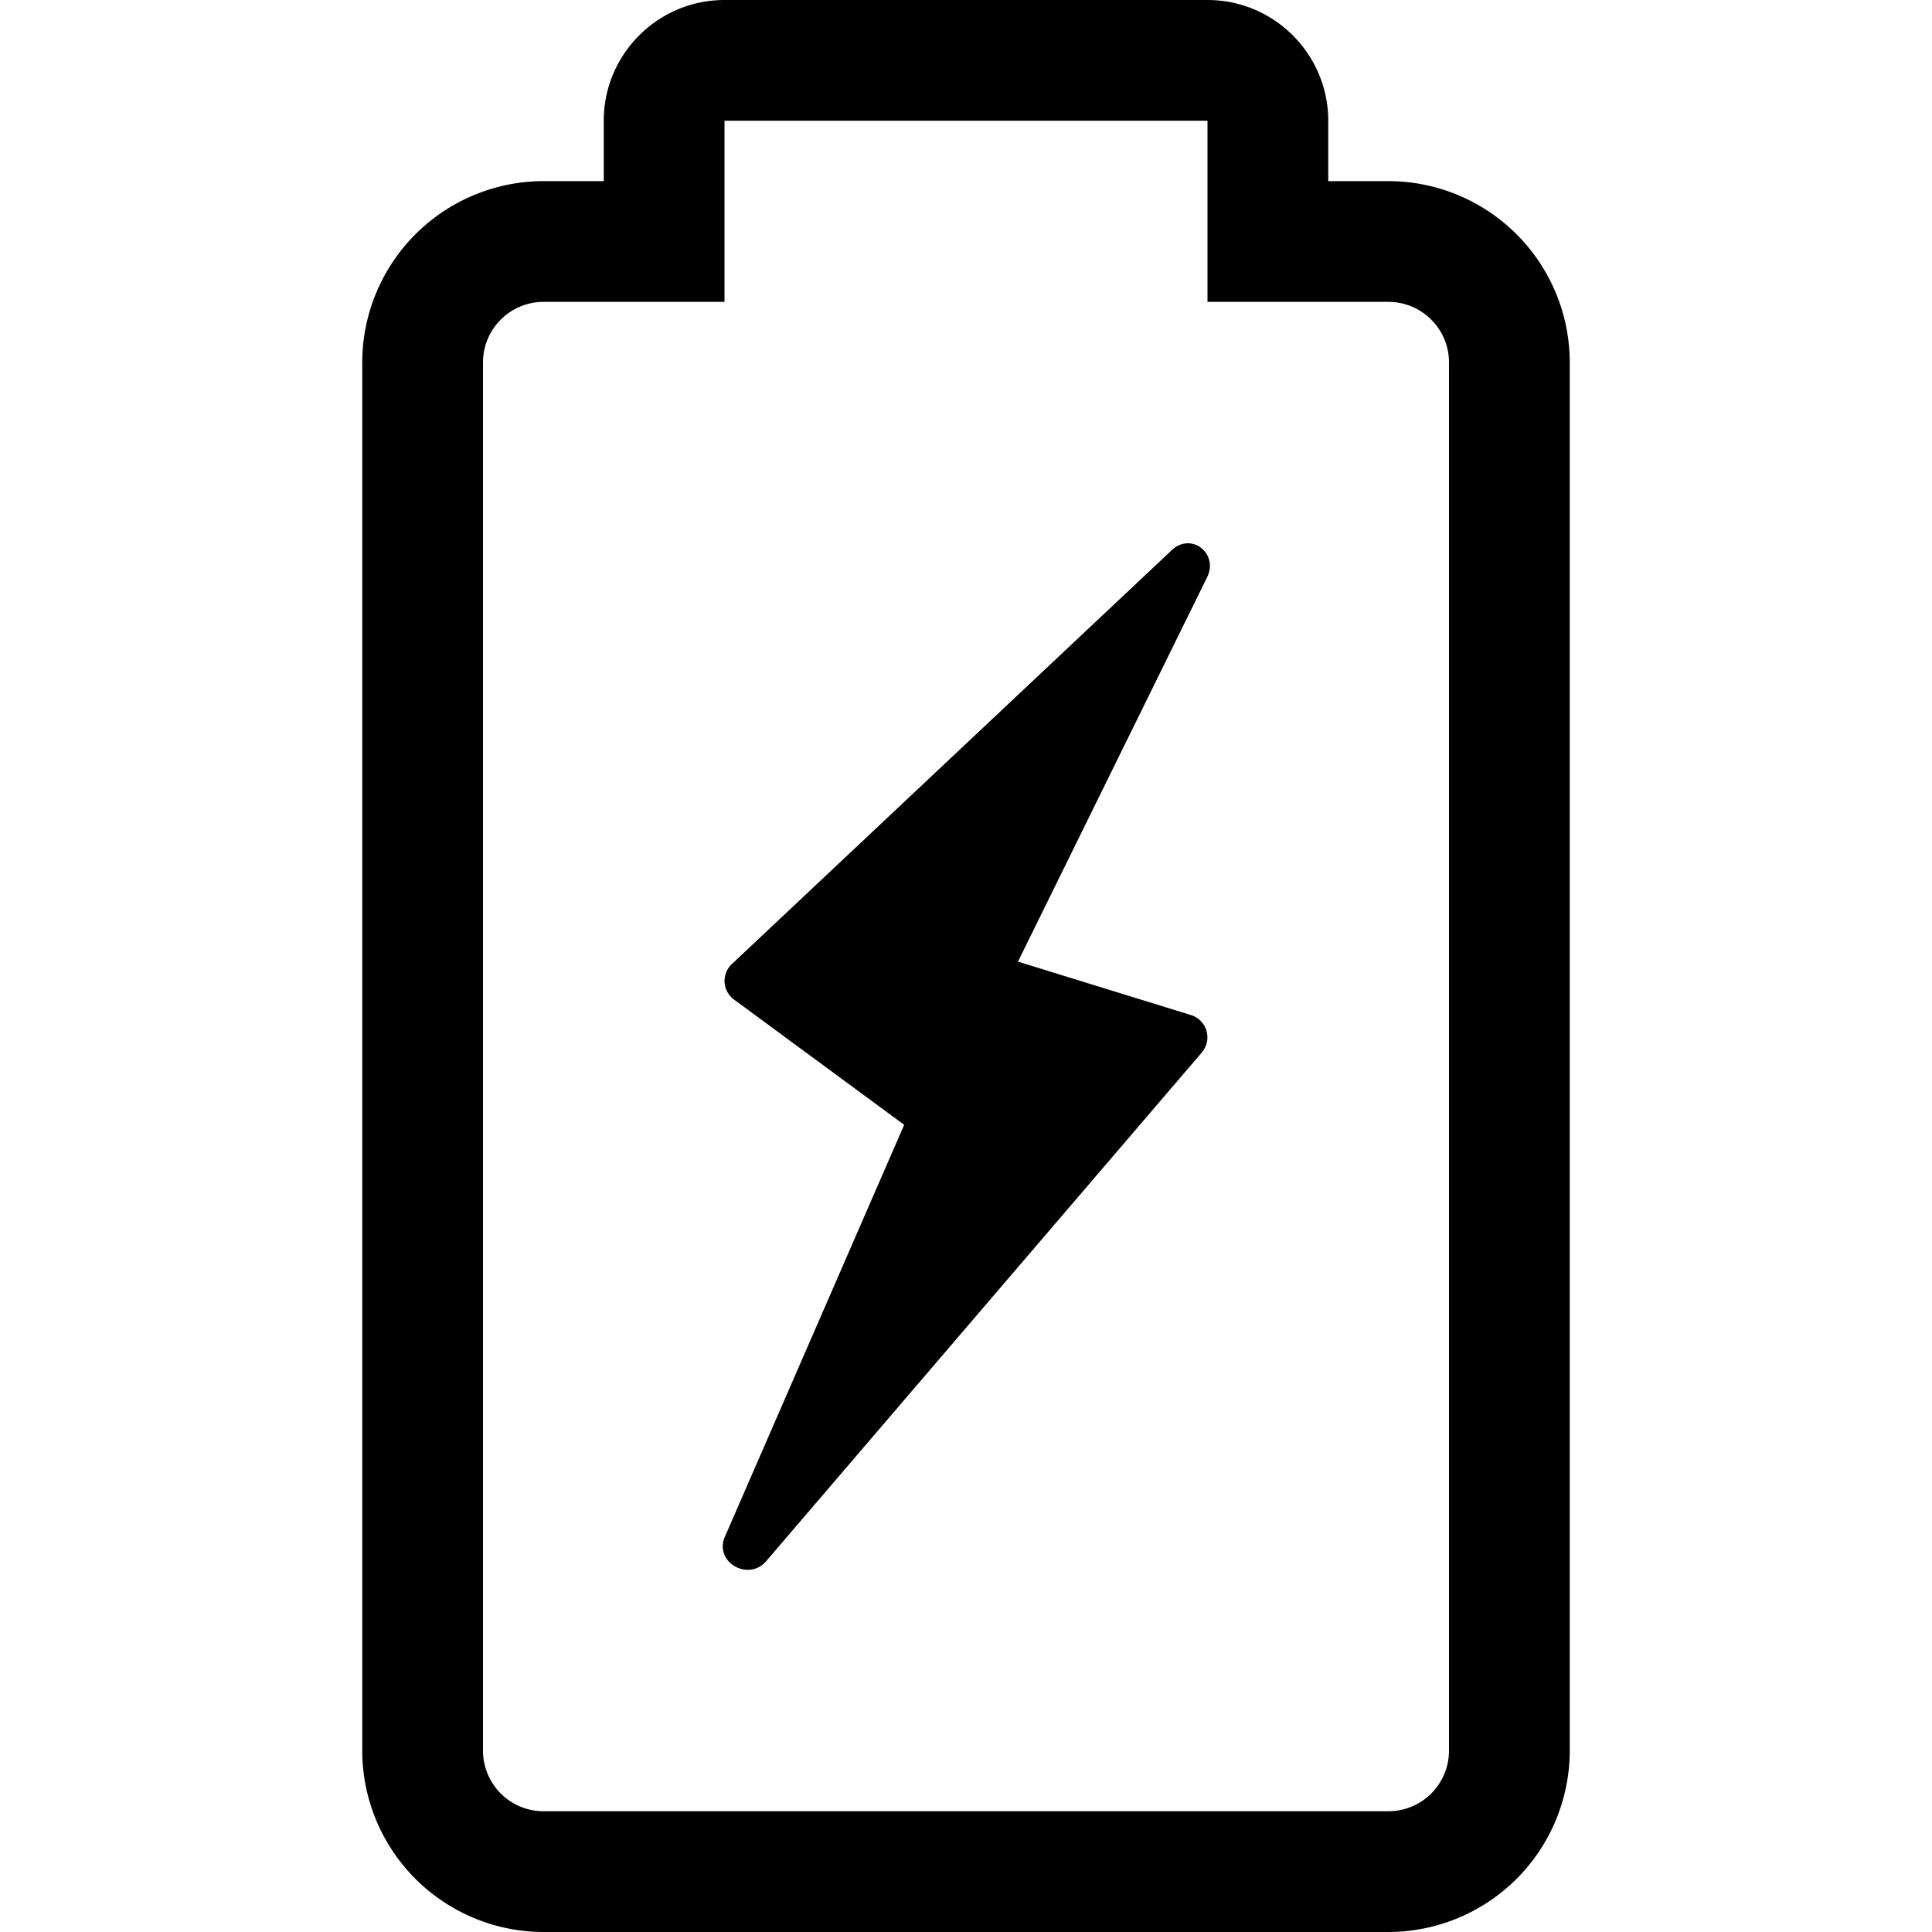 <svg width="24" height="24" viewBox="0 0 24 24" fill="none" xmlns="http://www.w3.org/2000/svg"><path fill-rule="evenodd" clip-rule="evenodd" d="M6 4.502c0-.414.337-.752.752-.752H9V1.5h6v2.25h2.248c.414 0 .752.338.752.752v17.246a.753.753 0 0 1-.752.752H6.752A.753.753 0 0 1 6 21.748V4.502ZM6.752 24h10.496a2.255 2.255 0 0 0 2.252-2.252V4.502a2.255 2.255 0 0 0-2.252-2.252H16.5V1.5C16.5.673 15.827 0 15 0H9c-.827 0-1.5.673-1.5 1.5v.75h-.748A2.255 2.255 0 0 0 4.5 4.502v17.246A2.255 2.255 0 0 0 6.752 24Zm5.895-12.054 2.14.661a.29.29 0 0 1 .147.462l-5.41 6.317c-.216.265-.646.03-.524-.285l2.232-5.128-2.112-1.555a.287.287 0 0 1-.033-.438l5.463-5.14c.237-.234.585.023.449.323l-2.353 4.782Z" fill="currentColor"/></svg>